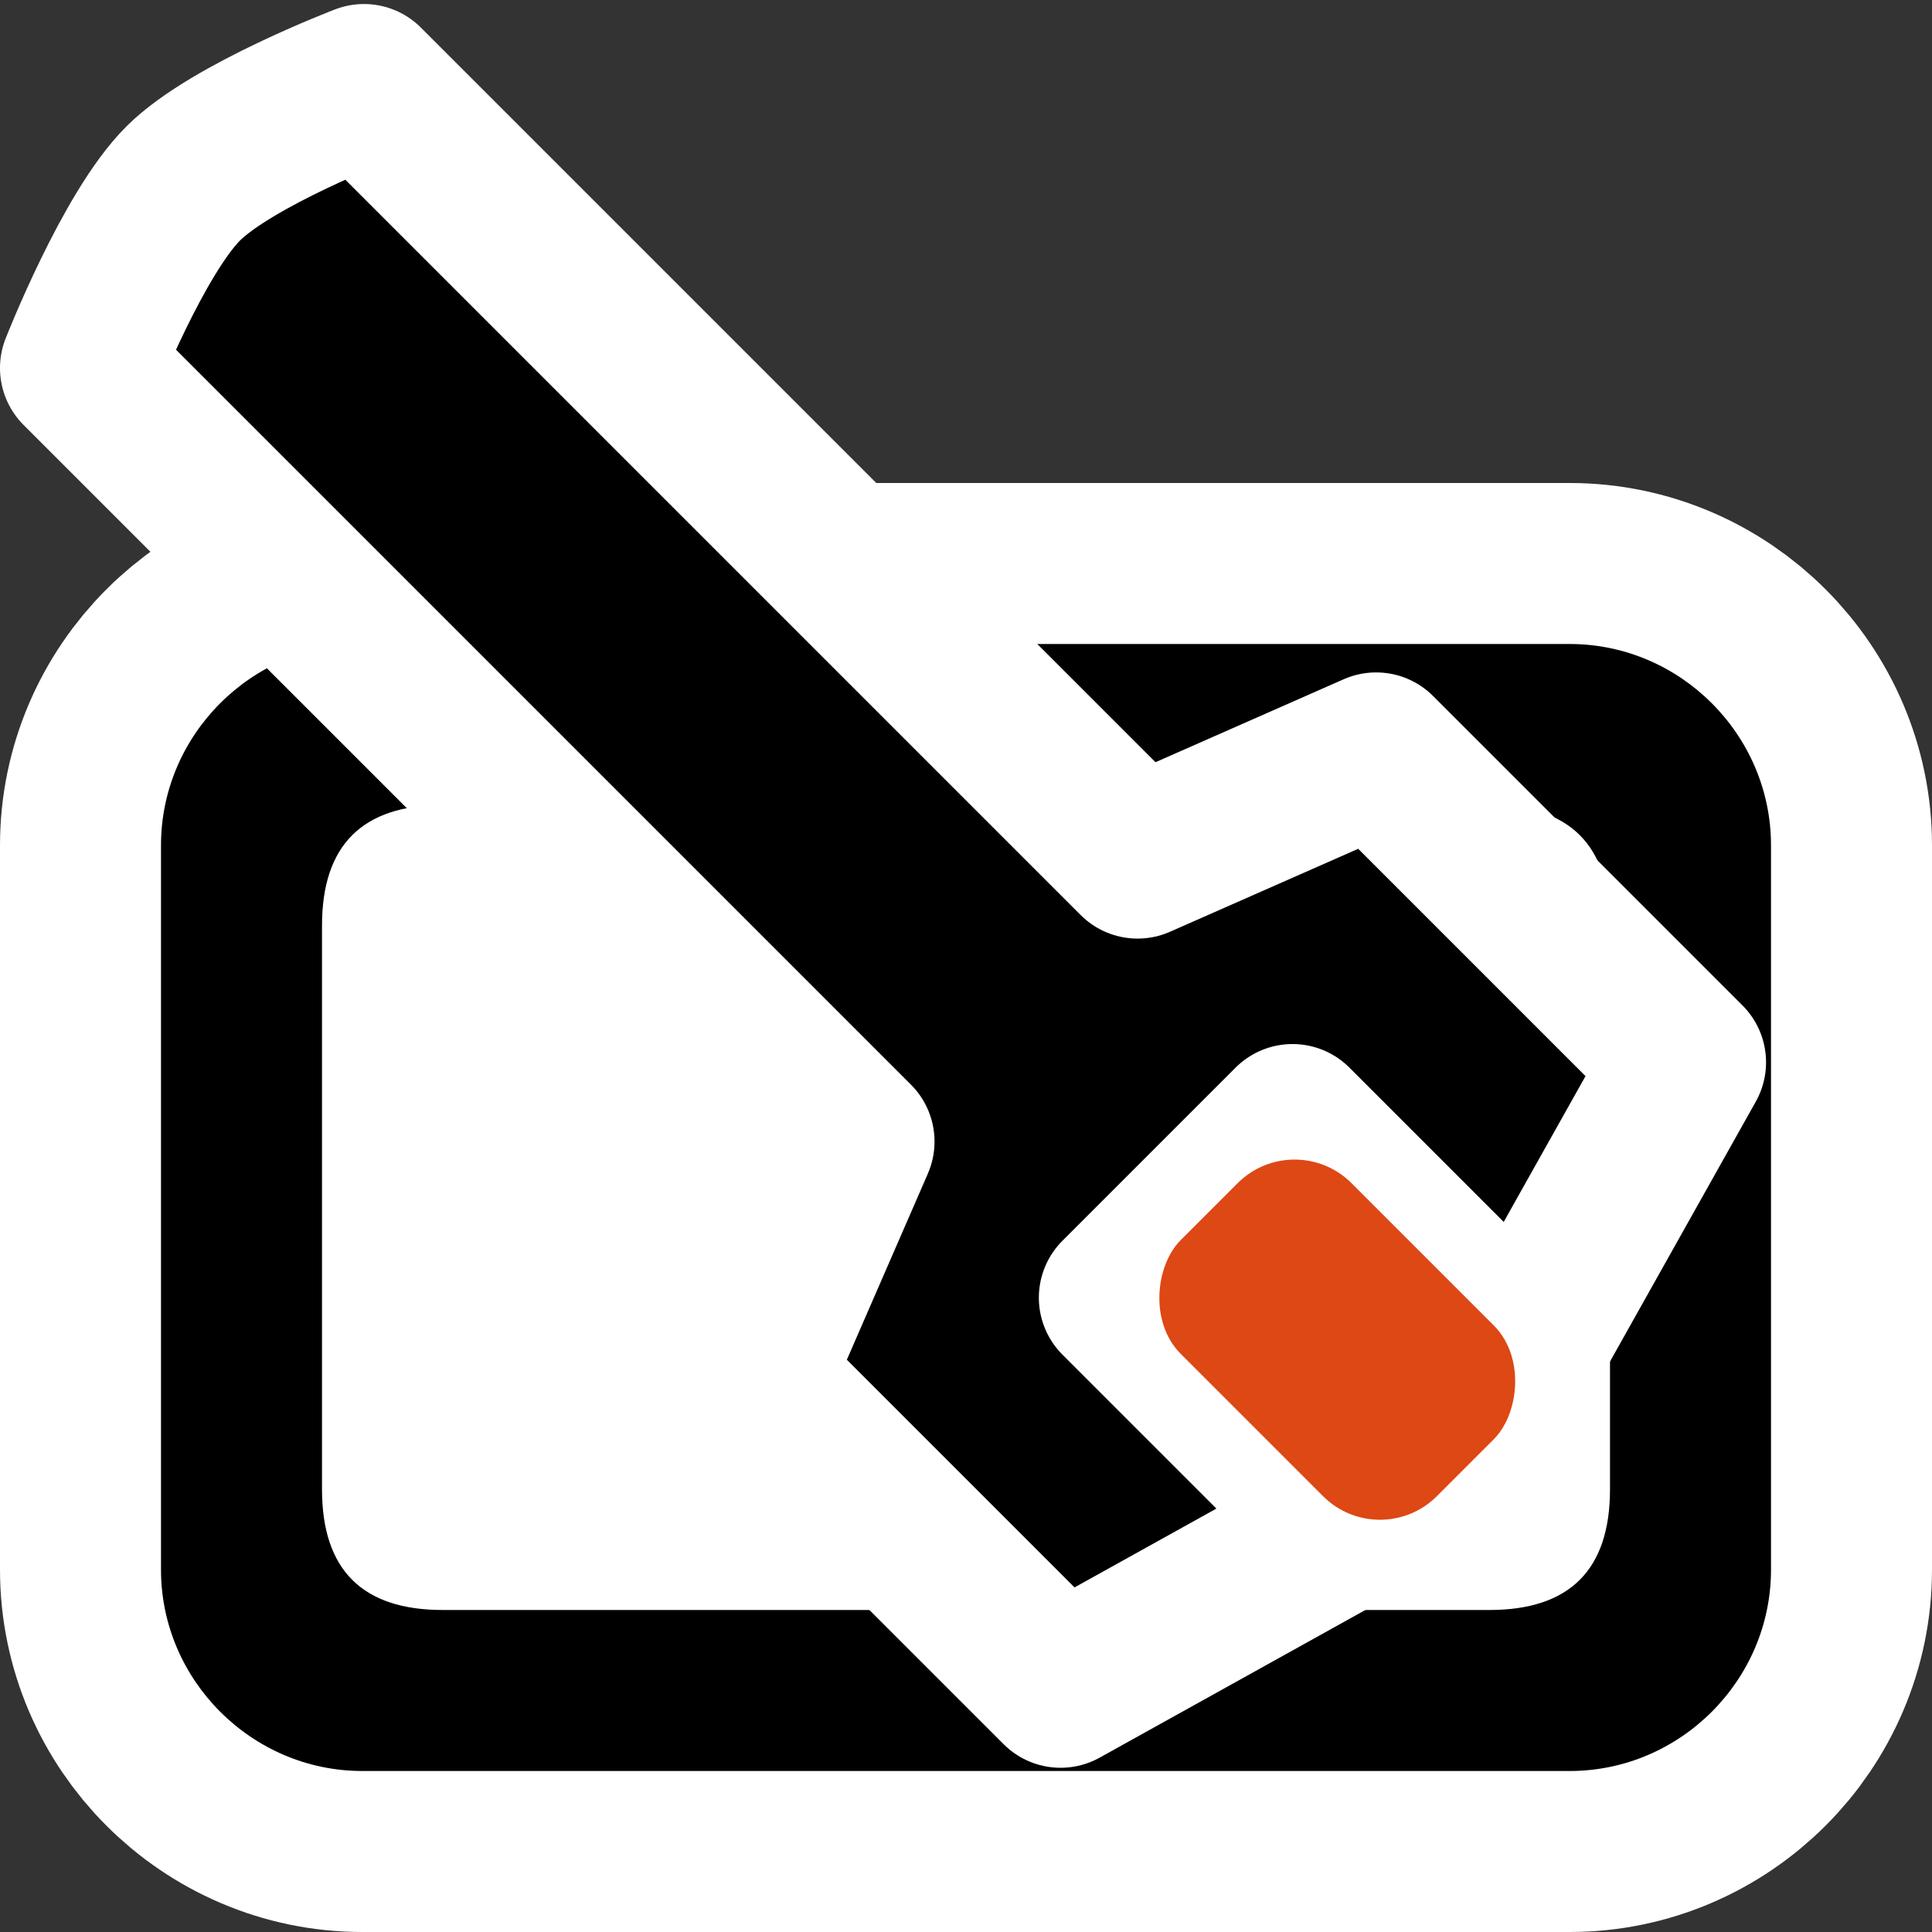 <?xml version="1.0" encoding="UTF-8" standalone="no"?>
<!-- Created with Inkscape (http://www.inkscape.org/) -->

<svg
   xmlns:dc="http://purl.org/dc/elements/1.1/"
   xmlns:cc="http://creativecommons.org/ns#"
   xmlns:rdf="http://www.w3.org/1999/02/22-rdf-syntax-ns#"
   xmlns:svg="http://www.w3.org/2000/svg"
   xmlns="http://www.w3.org/2000/svg"
   xmlns:sodipodi="http://sodipodi.sourceforge.net/DTD/sodipodi-0.dtd"
   xmlns:inkscape="http://www.inkscape.org/namespaces/inkscape"
   version="1.1"
   width="48"
   height="48"
   id="svg2"
   inkscape:version="0.91 r13725"
   sodipodi:docname="x-boot-repair.svg">
  <rect width="100%" height="100%" fill="#333333" stroke="none"/>
  <sodipodi:namedview
     pagecolor="#ffffff"
     bordercolor="#666666"
     borderopacity="1"
     objecttolerance="10"
     gridtolerance="10"
     guidetolerance="10"
     inkscape:pageopacity="0"
     inkscape:pageshadow="2"
     inkscape:window-width="1920"
     inkscape:window-height="1029"
     id="namedview11"
     showgrid="false"
     inkscape:zoom="6.9532167"
     inkscape:cx="23.682234"
     inkscape:cy="39.900926"
     inkscape:window-x="0"
     inkscape:window-y="0"
     inkscape:window-maximized="1"
     inkscape:current-layer="layer1" />
  <defs
     id="defs11" />
  <g
     id="layer1">
    <rect
       width="48"
       height="48"
       rx="0"
       ry="0"
       x="0"
       y="0"
       id="rect6226"
       style="fill:none" />
    <path
       d="m 9,16 30,0 c 2.743,0 5,2.257 5,5 l 0,18 c 0,2.743 -2.257,5 -5,5 L 9,44 C 6.257,44 4,41.743 4,39 L 4,21 c 0,-2.743 2.257,-5 5,-5 z"
       id="path4040"
       style="fill:#ffffff;fill-rule:evenodd;stroke:#ffffff;stroke-width:8;stroke-miterlimit:4;stroke-dasharray:none"
       inkscape:connector-curvature="0" />
    <path
       d="m 9,16 30,0 c 2.743,0 5,2.257 5,5 l 0,18 c 0,2.743 -2.257,5 -5,5 L 9,44 C 6.257,44 4,41.743 4,39 L 4,21 c 0,-2.743 2.257,-5 5,-5 z"
       id="rect3311"
       style="fill-rule:evenodd"
       inkscape:connector-curvature="0" />
    <path
       d="m 11,20 26,0 c 2,0 3,1 3,3 l 0,14 c 0,2 -1,3 -3,3 L 11,40 C 9,40 8,39 8,37 L 8,23 c 0,-2 1,-3 3,-3 z"
       id="path4768"
       style="fill:#ffffff;fill-rule:evenodd"
       inkscape:connector-curvature="0" />
    <path
       inkscape:connector-curvature="0"
       id="path6743"
       style="stroke:#ffffff;stroke-width:4;stroke-linecap:round;stroke-linejoin:round"
       d="M 37.812,33.639 41.877,26.393 34.19,18.706 28.262,21.319 9.043,2.1 c 0,0 -3.275,1.251 -4.484,2.451 -1.244,1.234 -2.559,4.593 -2.559,4.593 L 21.218,28.362 18.662,34.233 l 7.687,7.687 7.161,-3.979 -5.7,-5.7 4.302,-4.302 5.7,5.7 z"
       sodipodi:nodetypes="cccccsccccccccc" />
    <rect
       width="9"
       height="6"
       rx="2"
       ry="2"
       x="42.535"
       y="-2.958"
       id="rect5498"
       style="fill:#dd4814;fill-opacity:1;fill-rule:evenodd"
       transform="matrix(0.707,0.707,-0.707,0.707,0,0)" />
  </g>
</svg>
